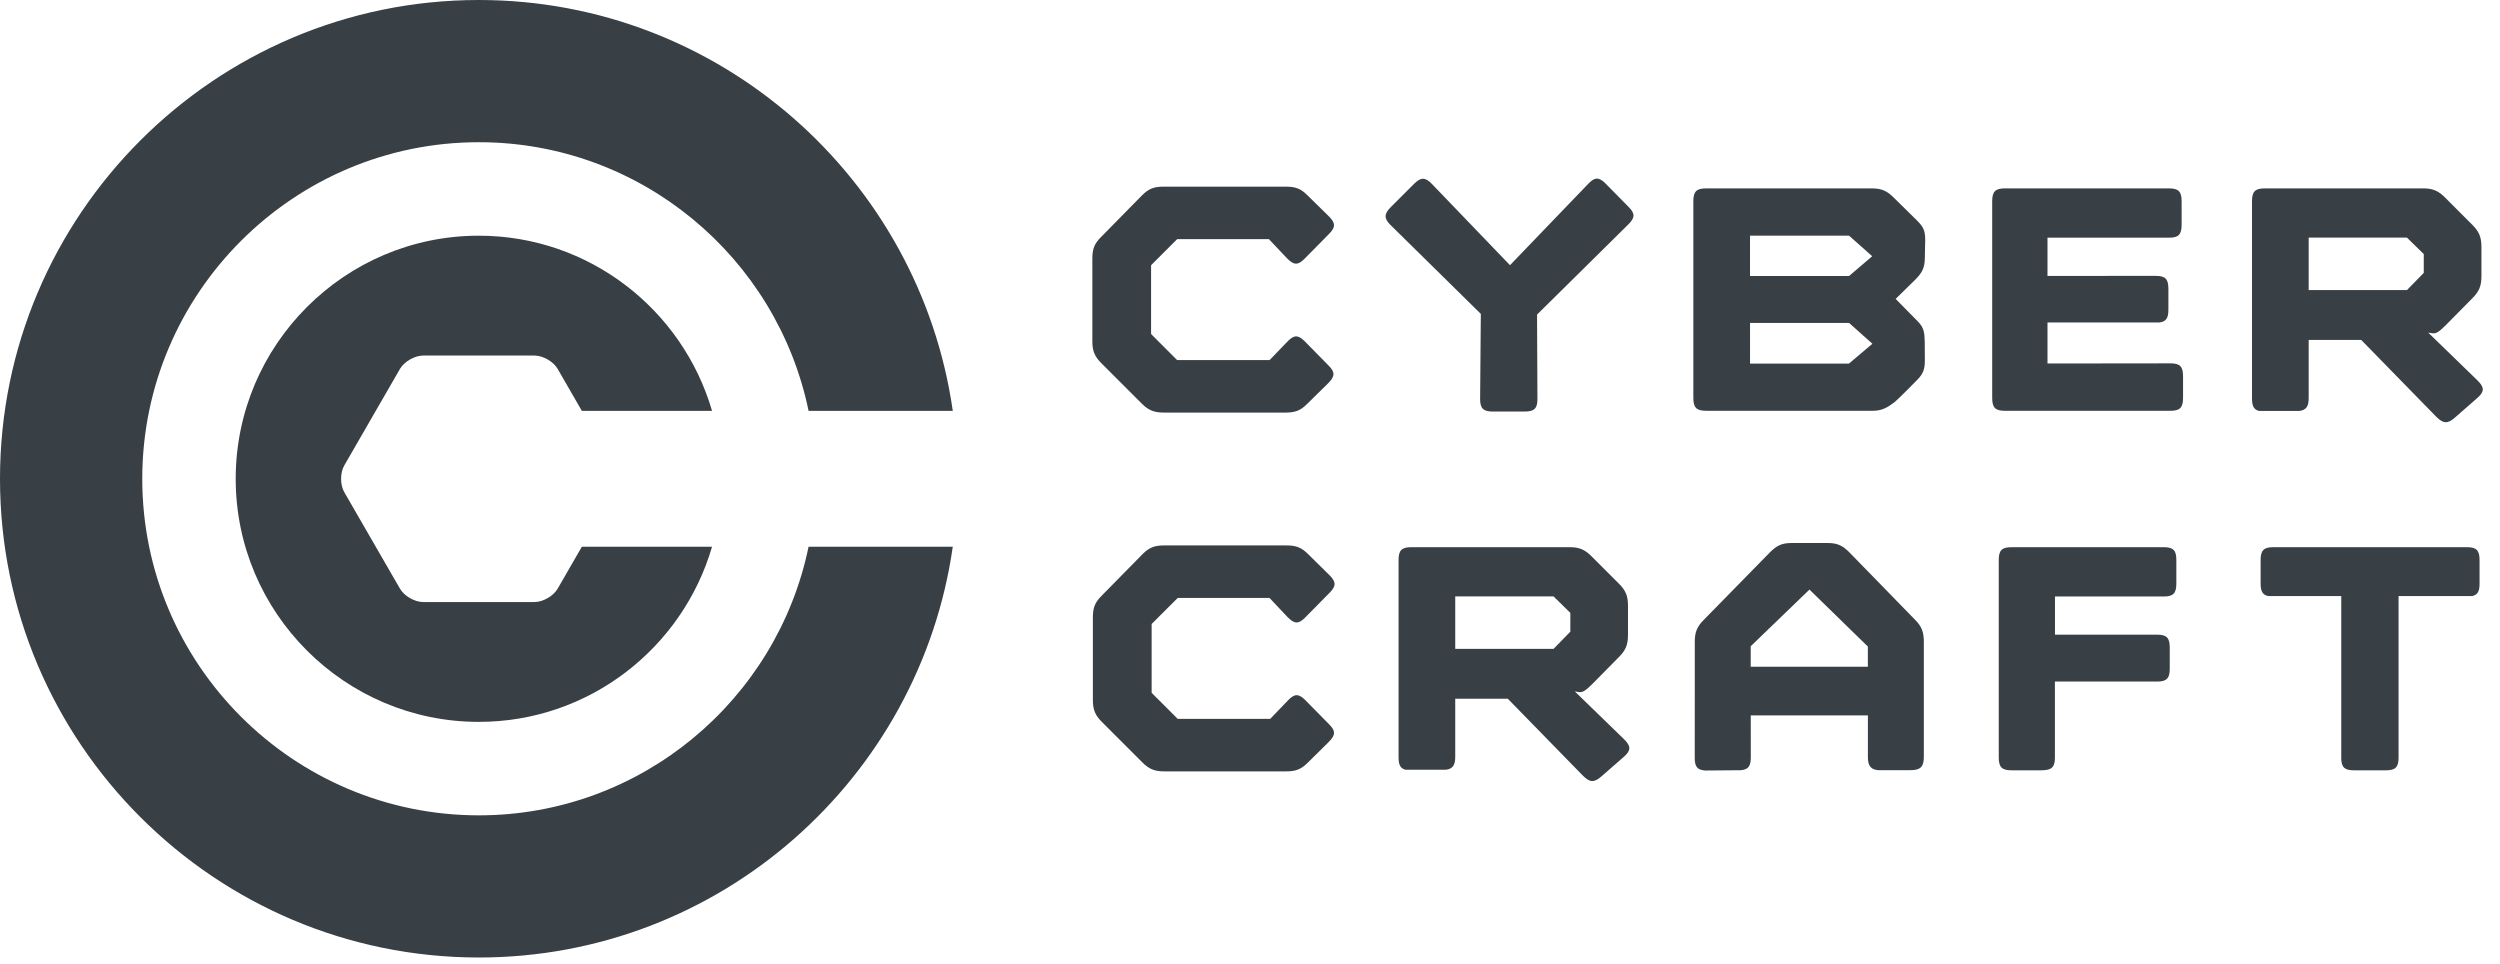 <?xml version="1.0" encoding="utf-8"?>
<!-- Generator: Adobe Illustrator 16.0.2, SVG Export Plug-In . SVG Version: 6.00 Build 0)  -->
<!DOCTYPE svg PUBLIC "-//W3C//DTD SVG 1.1//EN" "http://www.w3.org/Graphics/SVG/1.1/DTD/svg11.dtd">
<svg version="1.1" id="Layer_1" xmlns="http://www.w3.org/2000/svg" xmlns:xlink="http://www.w3.org/1999/xlink" x="0px" y="0px"
	 width="103.715px" height="40px" viewBox="0 0 103.715 40" enable-background="new 0 0 103.715 40" xml:space="preserve">
<g>
	<g>
		<path fill="#384046" d="M19.866,33.825c-7.698,0-13.964-6.261-13.964-13.961c0-7.701,6.266-13.964,13.964-13.964
			c6.732,0,12.369,4.791,13.678,11.144h5.983C38.151,7.422,29.862,0,19.866,0C8.911,0,0,8.911,0,19.864
			c0,10.952,8.911,19.859,19.866,19.859c9.996,0,18.285-7.419,19.661-17.041h-5.983C32.235,29.035,26.598,33.825,19.866,33.825"/>
		<path fill="#384046" d="M23.136,24.42c-0.176,0.307-0.609,0.556-0.961,0.556h-4.62c-0.353,0-0.786-0.249-0.963-0.556l-2.309-4.001
			c-0.177-0.305-0.177-0.806,0-1.11l2.309-4.003c0.177-0.304,0.61-0.555,0.963-0.555h4.62c0.352,0,0.786,0.25,0.961,0.555
			l1.002,1.739h5.402c-1.222-4.193-5.094-7.267-9.677-7.267c-5.561,0-10.085,4.525-10.085,10.086
			c0,5.561,4.524,10.084,10.085,10.084c4.583,0,8.455-3.072,9.677-7.266h-5.402L23.136,24.42z"/>
		<path fill="#384046" d="M55.137,8.982c0.273,0.274,0.273,0.448,0,0.722l-1.024,1.038c-0.273,0.274-0.446,0.261-0.735-0.042
			l-0.735-0.778h-3.808l-1.081,1.081v2.854l1.081,1.082h3.835l0.737-0.765c0.273-0.288,0.446-0.288,0.722-0.015l0.993,1.011
			c0.275,0.273,0.26,0.446-0.027,0.735l-0.865,0.85c-0.275,0.275-0.49,0.361-0.895,0.361h-5.062c-0.404,0-0.635-0.102-0.909-0.375
			l-1.672-1.672c-0.274-0.274-0.375-0.506-0.375-0.91v-3.431c0-0.403,0.086-0.621,0.36-0.894l1.701-1.73
			c0.275-0.275,0.491-0.361,0.895-0.361h5.075c0.404,0,0.621,0.085,0.895,0.361L55.137,8.982z"/>
		<path fill="#384046" d="M57.682,9.33c-0.273-0.274-0.261-0.461,0.015-0.736l0.967-0.967c0.273-0.273,0.461-0.287,0.736,0
			l3.243,3.375l3.245-3.375c0.273-0.287,0.446-0.287,0.72-0.013l0.952,0.966c0.275,0.274,0.275,0.448,0,0.722l-3.794,3.749
			l0.016,3.503c0,0.39-0.13,0.52-0.533,0.52h-1.312c-0.403,0-0.533-0.13-0.533-0.52l0.029-3.532L57.682,9.33z"/>
		<path fill="#384046" d="M76.706,15.083l0.972-0.822l-0.968-0.865h-4.108v1.688H76.706z M76.709,9.776h-4.108v1.674h4.11
			l0.958-0.82L76.709,9.776z M70.25,8.348c0-0.403,0.13-0.533,0.533-0.533h6.85c0.405,0,0.634,0.087,0.923,0.375l0.952,0.938
			c0.287,0.287,0.361,0.418,0.361,0.85l-0.016,0.722c0,0.39-0.101,0.605-0.388,0.894L78.643,12.4l0.908,0.923
			c0.275,0.274,0.285,0.468,0.299,0.857l0.004,0.788c0,0.347-0.072,0.547-0.318,0.792c0,0-0.813,0.831-0.937,0.922
			c-0.25,0.186-0.489,0.36-0.893,0.36h-6.923c-0.403,0-0.533-0.13-0.533-0.533V8.348z"/>
		<path fill="#384046" d="M84.942,13.381L84.942,13.381v-0.003h4.646c0.273-0.033,0.37-0.179,0.37-0.526V11.98
			c0-0.405-0.128-0.535-0.52-0.535l-4.496,0.002V9.86l5.045,0.001c0.39,0,0.52-0.13,0.52-0.534V8.348
			c0-0.403-0.13-0.533-0.533-0.533h-6.791c-0.405,0-0.535,0.13-0.535,0.533v8.162c0,0.403,0.13,0.533,0.535,0.533h6.849
			c0.404,0,0.534-0.13,0.534-0.533v-0.902c0-0.403-0.13-0.534-0.521-0.534l-5.103,0.006V13.381z"/>
		<path fill="#384046" d="M100.552,11.32l-0.698,0.715h-4.076V9.857h4.076v0.006h0.005l0.693,0.677V11.32z M102.789,15.79
			l-2.051-1.99l0.19,0.029c0.128,0.015,0.258-0.058,0.531-0.333l1.111-1.124c0.287-0.288,0.375-0.519,0.375-0.922v-1.212
			c0-0.403-0.102-0.634-0.375-0.908l-1.139-1.14c-0.275-0.274-0.504-0.375-0.909-0.375H93.96c-0.403,0-0.533,0.13-0.533,0.533v8.191
			c0,0.31,0.08,0.458,0.293,0.51h1.666c0.295-0.037,0.392-0.19,0.392-0.539v-2.408h2.179l3.113,3.187
			c0.289,0.288,0.464,0.303,0.766,0.043l0.924-0.809C103.076,16.25,103.076,16.078,102.789,15.79"/>
		<path fill="#384046" d="M55.161,23.868c0.273,0.274,0.273,0.447,0,0.721l-1.024,1.039c-0.273,0.274-0.446,0.259-0.735-0.042
			l-0.735-0.78H48.86l-1.083,1.081v2.855l1.083,1.082h3.835l0.735-0.765c0.273-0.289,0.446-0.289,0.722-0.014l0.993,1.009
			c0.275,0.273,0.26,0.447-0.029,0.735l-0.863,0.852c-0.275,0.273-0.491,0.36-0.895,0.36h-5.063c-0.404,0-0.634-0.101-0.908-0.376
			l-1.672-1.672c-0.275-0.273-0.376-0.505-0.376-0.908v-3.433c0-0.403,0.087-0.621,0.361-0.895l1.701-1.73
			c0.276-0.273,0.491-0.36,0.895-0.36h5.076c0.403,0,0.621,0.087,0.895,0.36L55.161,23.868z"/>
		<path fill="#384046" d="M65.147,26.205l-0.698,0.715h-4.077v-2.178h4.077v0.006h0.006l0.692,0.678V26.205z M67.382,30.674
			l-2.049-1.989l0.188,0.029c0.13,0.015,0.26-0.058,0.533-0.332l1.109-1.124c0.289-0.289,0.376-0.52,0.376-0.923v-1.213
			c0-0.403-0.101-0.634-0.376-0.907l-1.139-1.139c-0.273-0.274-0.504-0.376-0.907-0.376h-6.563c-0.403,0-0.533,0.13-0.533,0.535
			v8.188c0,0.313,0.078,0.458,0.291,0.511h1.668c0.293-0.037,0.392-0.19,0.392-0.539v-2.408h2.179l3.113,3.188
			c0.289,0.289,0.461,0.303,0.764,0.043l0.924-0.807C67.67,31.137,67.67,30.963,67.382,30.674"/>
		<path fill="#384046" d="M89.755,22.7h-6.302c-0.403,0-0.533,0.131-0.533,0.534v8.189c0,0.404,0.13,0.534,0.533,0.534h1.231
			c0.433,0,0.566-0.13,0.566-0.52v-3.162h4.285c0.356-0.01,0.479-0.144,0.479-0.531v-0.881c0-0.403-0.129-0.533-0.521-0.533h-4.24
			V24.75l0,0v-0.004h4.516c0.388,0,0.519-0.129,0.519-0.533v-0.979C90.29,22.831,90.159,22.7,89.755,22.7"/>
		<path fill="#384046" d="M102.336,22.7h-8.019c-0.403,0-0.533,0.131-0.533,0.534v0.98c0,0.321,0.085,0.467,0.315,0.514h3.03v0.02
			v6.713c0.006,0.371,0.138,0.497,0.533,0.497h1.312c0.405,0,0.533-0.13,0.533-0.534V24.75l0,0v-0.021h3.053
			c0.224-0.05,0.307-0.194,0.307-0.51v-0.984C102.868,22.831,102.738,22.7,102.336,22.7"/>
		<path fill="#384046" d="M72.63,27.66V26.81l2.437-2.351l2.423,2.364v0.837H72.63z M79.437,25.7l-2.712-2.783
			c-0.287-0.289-0.504-0.39-0.907-0.39h-1.486c-0.403,0-0.62,0.101-0.907,0.39l-2.741,2.797c-0.287,0.289-0.374,0.52-0.374,0.909
			l-0.002,4.828c0,0.354,0.108,0.491,0.429,0.515l1.468-0.012c0.293-0.021,0.407-0.143,0.425-0.435v-1.842v1.842
			c0.002-0.026,0.004-0.053,0.004-0.08l-0.002-1.759h4.859v1.73c0,0.378,0.136,0.52,0.443,0.543h1.052l0.279-0.002
			c0.417,0,0.547-0.151,0.547-0.557v-4.772C79.811,26.218,79.726,25.987,79.437,25.7"/>
	</g>
</g>
</svg>
